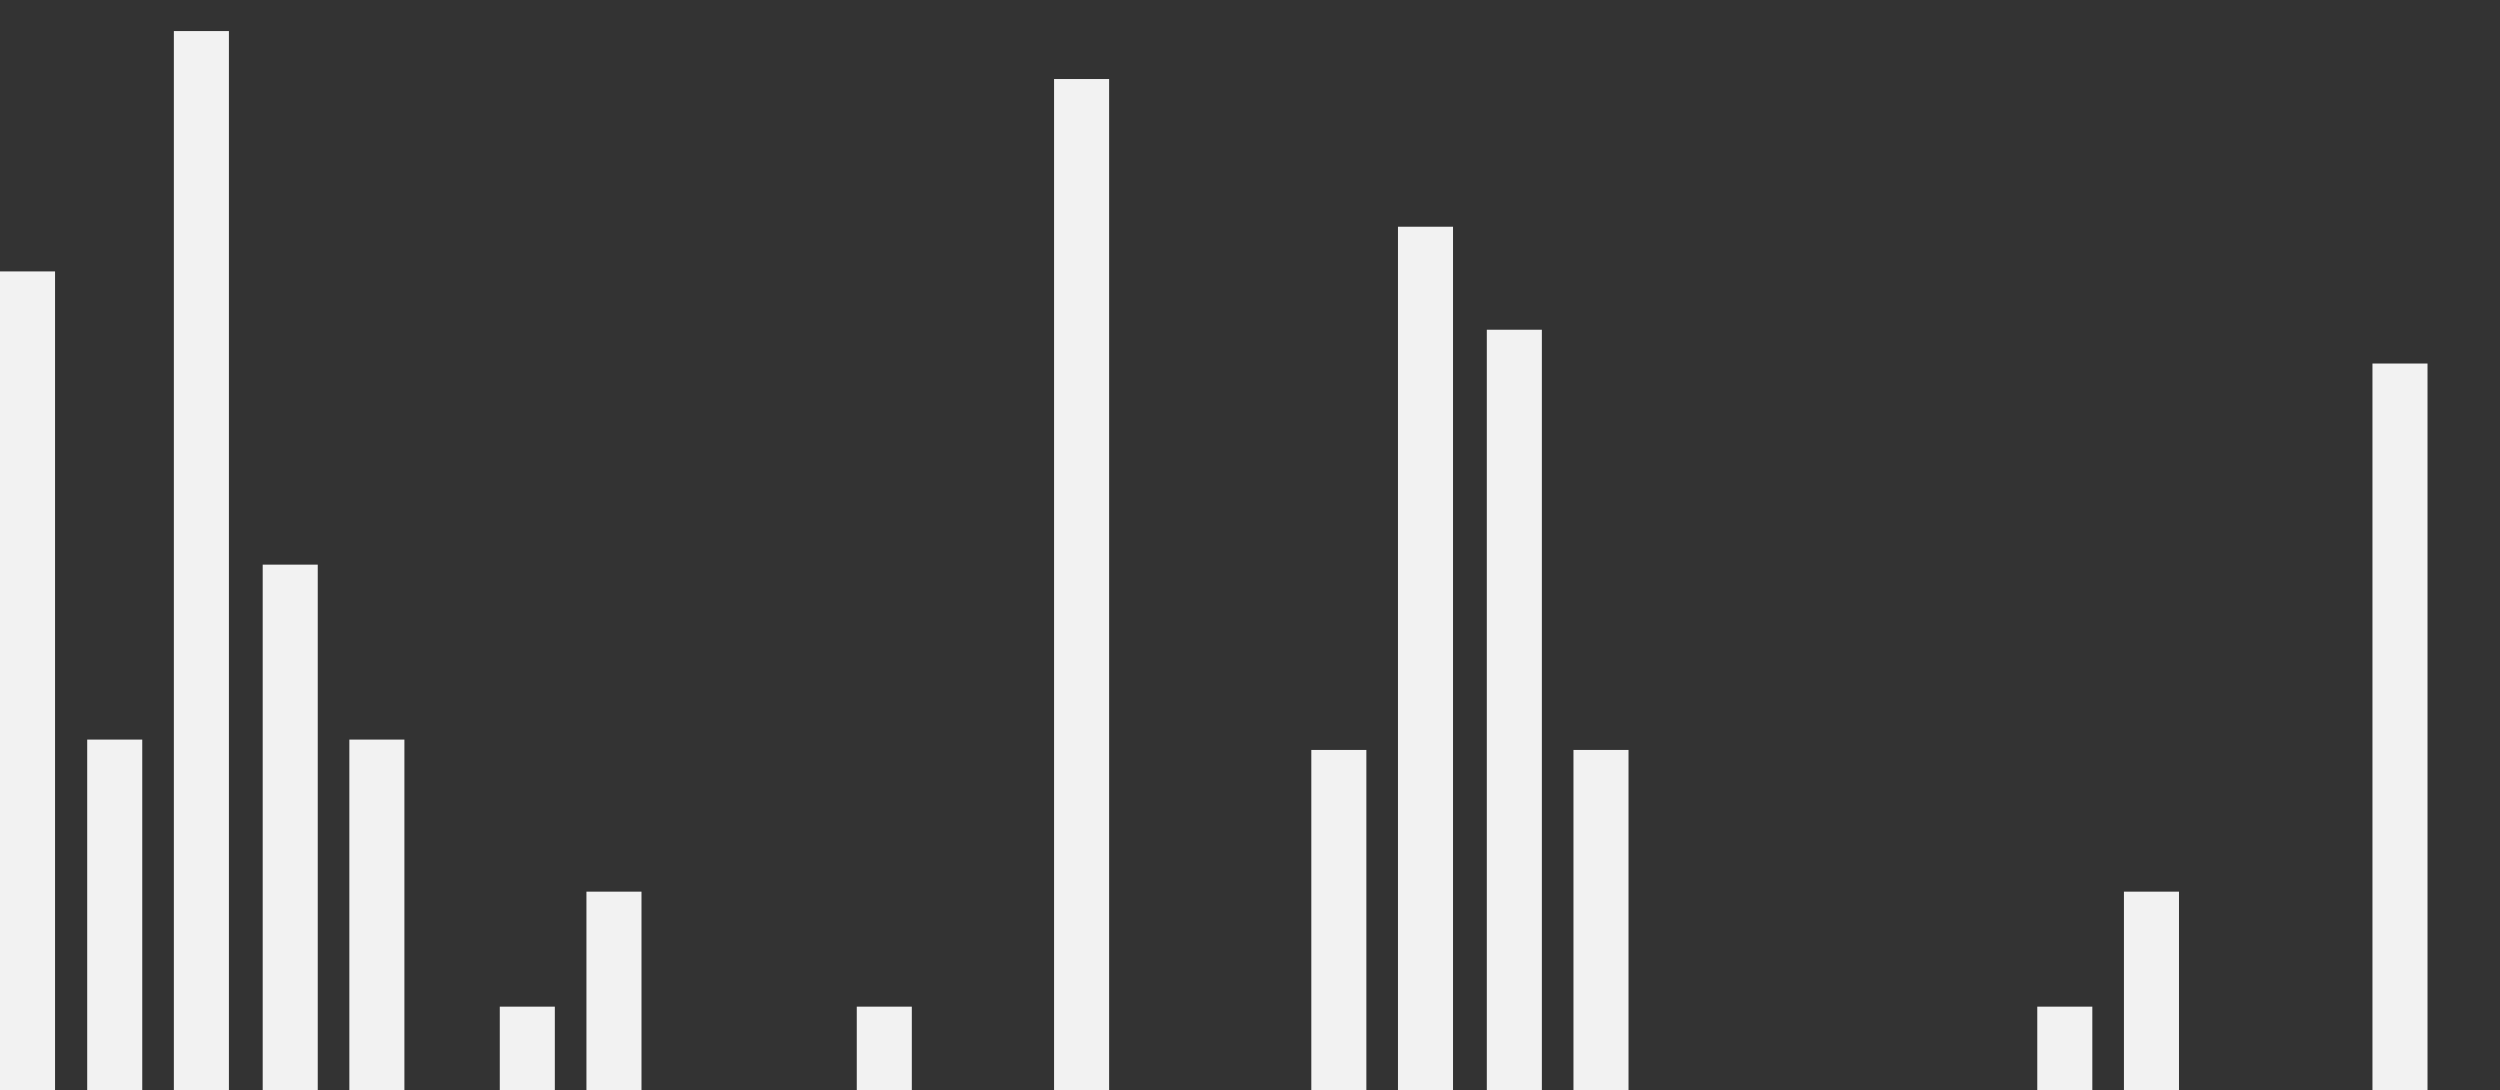 <?xml version="1.0" encoding="utf-8"?>
<!-- Generator: Adobe Illustrator 18.0.0, SVG Export Plug-In . SVG Version: 6.00 Build 0)  -->
<!DOCTYPE svg PUBLIC "-//W3C//DTD SVG 1.1//EN" "http://www.w3.org/Graphics/SVG/1.1/DTD/svg11.dtd">
<svg version="1.1" id="Layer_1" xmlns="http://www.w3.org/2000/svg" xmlns:xlink="http://www.w3.org/1999/xlink" x="0px" y="0px"
	 viewBox="0 0 458.7 200" enable-background="new 0 0 458.7 200" xml:space="preserve">
<rect x="0" y="0" width="458.7" height="200" fill="#333333" stroke="none"/>
<rect y="49.8" fill="#F2F2F2" width="10.1" height="150.2"/>
<rect x="16" y="135.7" fill="#F2F2F2" width="10.1" height="64.3"/>
<rect x="64.1" y="135.7" fill="#F2F2F2" width="10.1" height="64.3"/>
<rect x="91.7" y="184.7" fill="#F2F2F2" width="10.1" height="15.3"/>
<rect x="157.2" y="184.7" fill="#F2F2F2" width="10.1" height="15.3"/>
<rect x="193.4" y="14.5" fill="#F2F2F2" width="10.1" height="185.5"/>
<rect x="107.6" y="163.6" fill="#F2F2F2" width="10.1" height="36.4"/>
<rect x="373.8" y="184.7" fill="#F2F2F2" width="10.1" height="15.3"/>
<rect x="389.7" y="163.6" fill="#F2F2F2" width="10.1" height="36.4"/>
<rect x="435.3" y="66.7" fill="#F2F2F2" width="10.1" height="136.2"/>
<rect x="31.9" y="5.7" fill="#F2F2F2" width="10.1" height="194.3"/>
<rect x="48.2" y="103.6" fill="#F2F2F2" width="10.1" height="96.4"/>
<rect x="240.6" y="137.6" fill="#F2F2F2" width="10.1" height="64.3"/>
<rect x="288.7" y="137.6" fill="#F2F2F2" width="10.1" height="64.3"/>
<rect x="256.5" y="41.6" fill="#F2F2F2" width="10.1" height="160.3"/>
<rect x="272.8" y="60.5" fill="#F2F2F2" width="10.1" height="141.5"/>
</svg>
